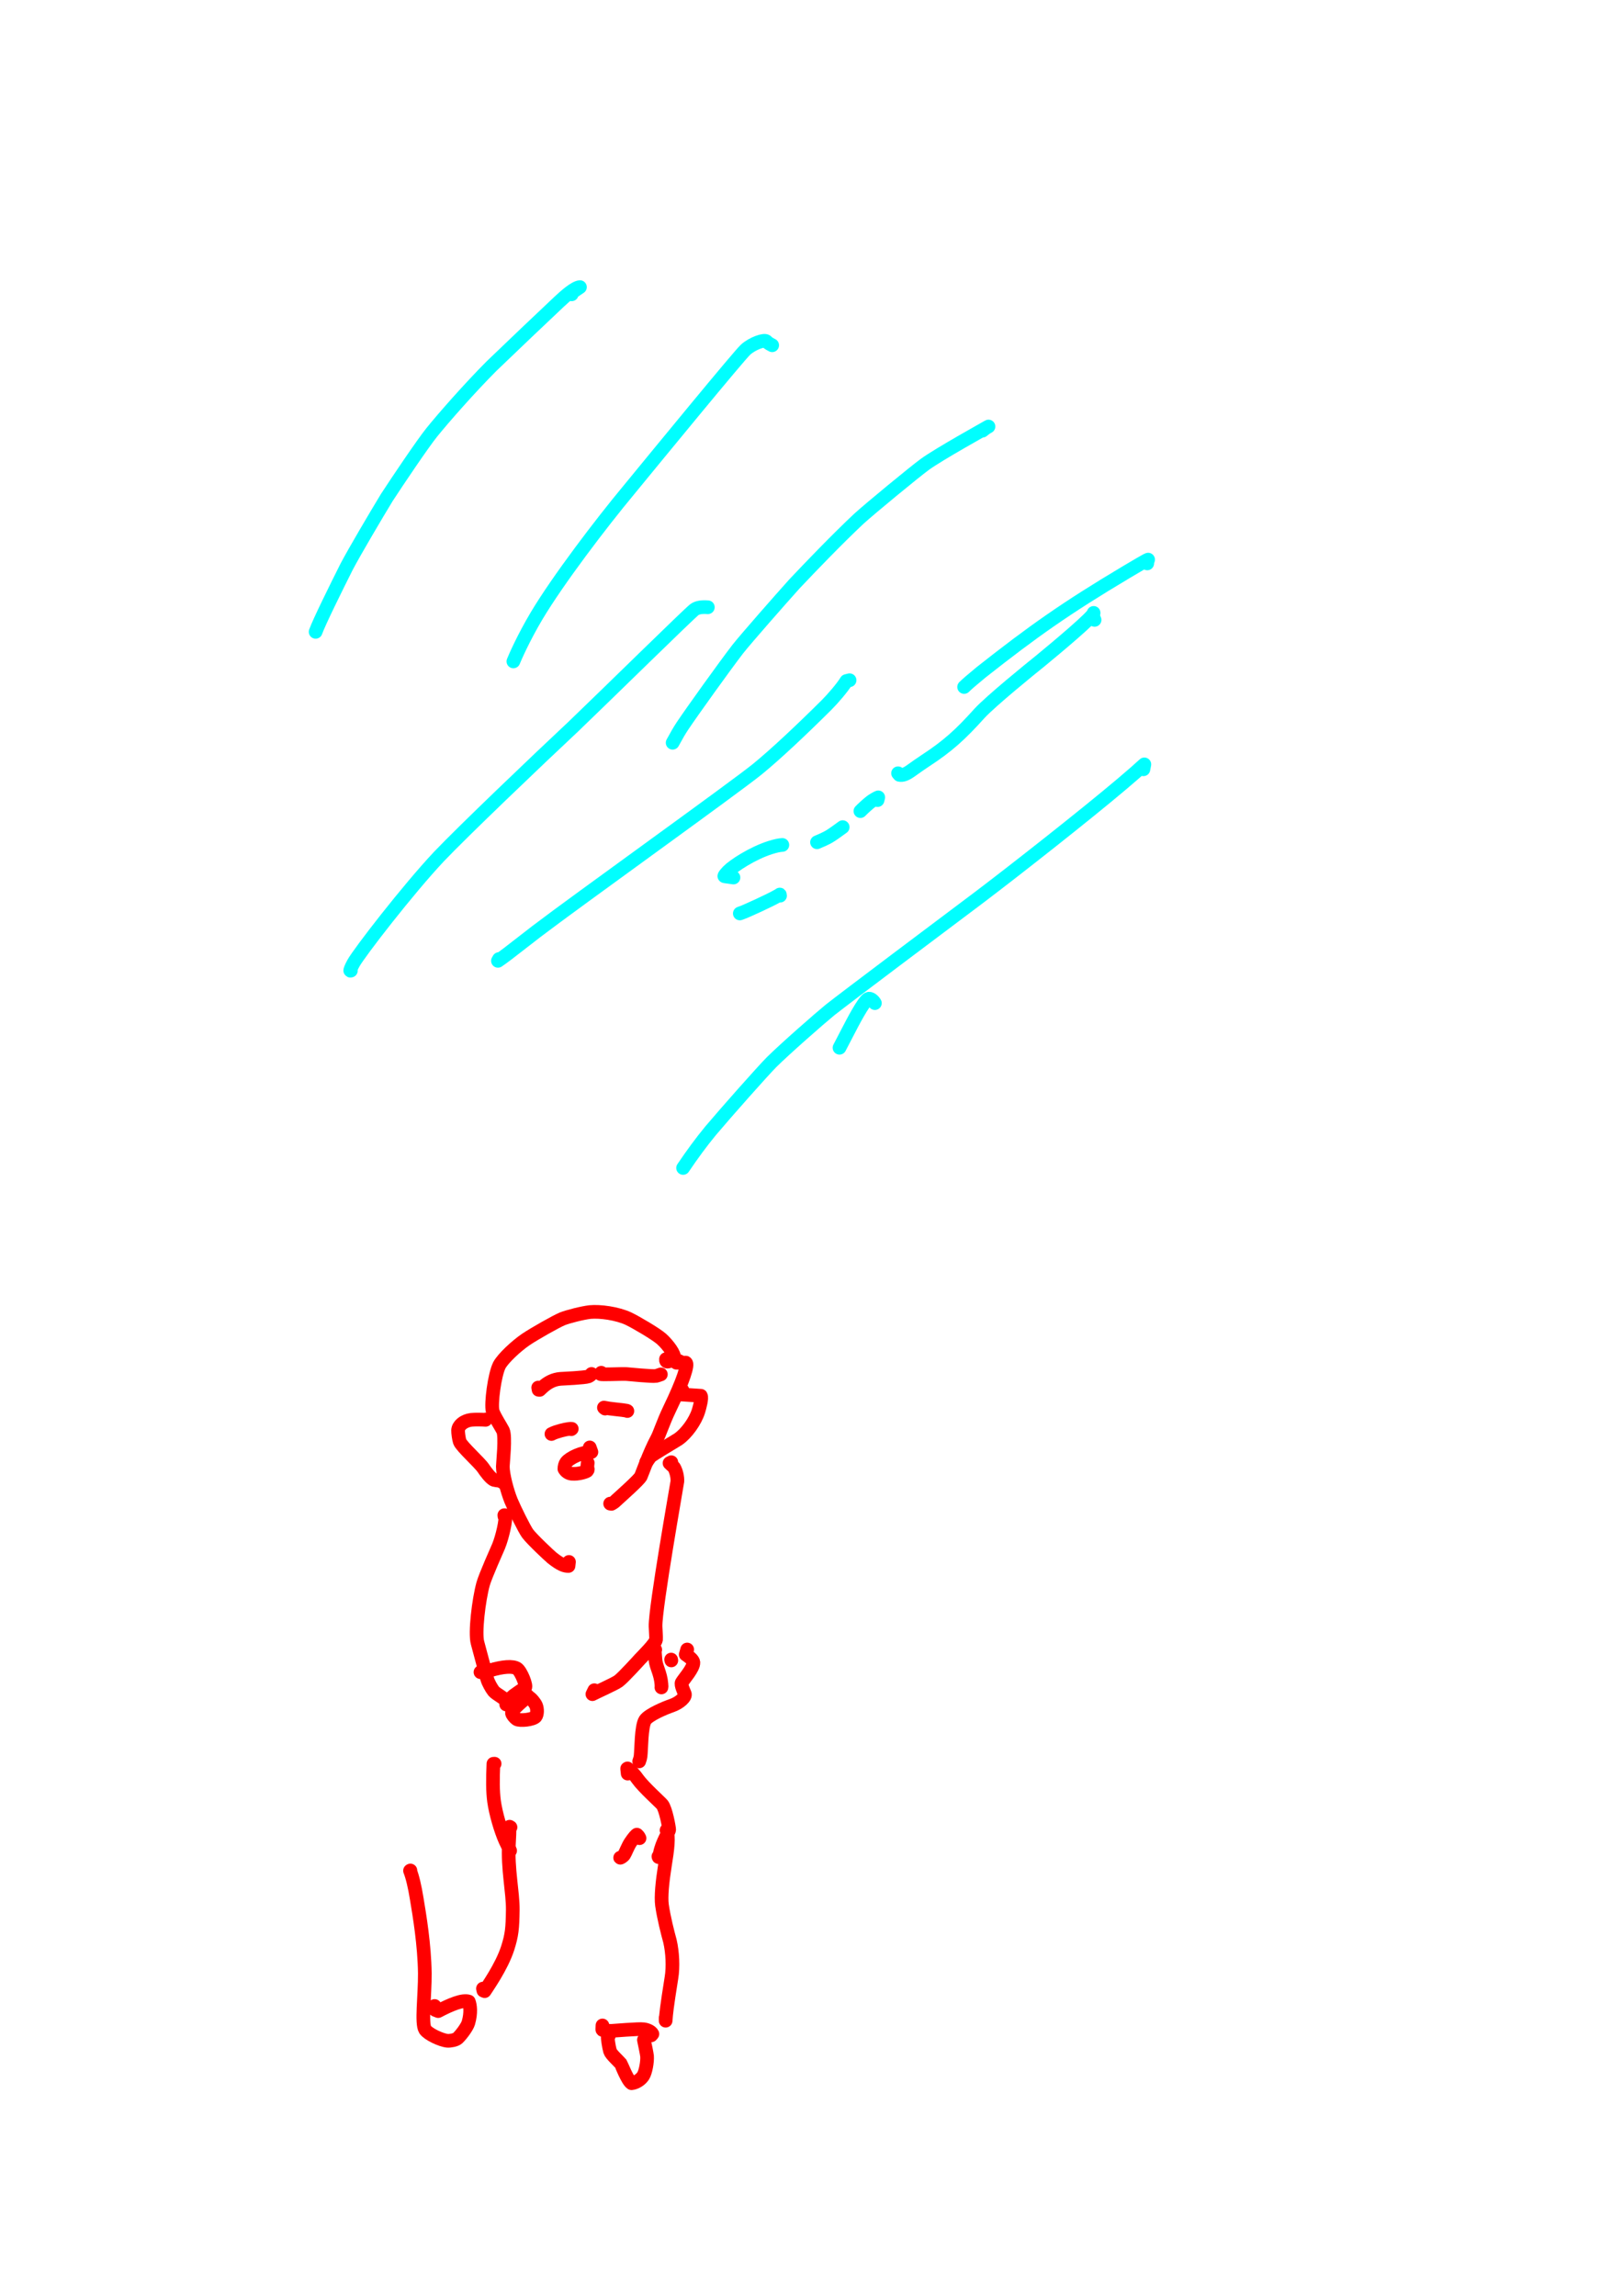 <?xml version="1.0" encoding="UTF-8" standalone="no"?>
<!DOCTYPE svg PUBLIC "-//W3C//DTD SVG 1.1//EN" "http://www.w3.org/Graphics/SVG/1.1/DTD/svg11.dtd">
<svg width="128.40" height="181.68" viewBox="0.00 0.00 535.00 757.00" xmlns="http://www.w3.org/2000/svg" xmlns:xlink="http://www.w3.org/1999/xlink">
<g stroke-linecap="round" id="83">
<path d="M188.44,97.03 C188.44,97.03 188.71,96.33 188.71,96.33 C188.71,96.33 191.17,94.65 191.17,94.65 C189.51,94.79 186.39,97.53 184.40,99.39 C179.15,104.32 167.95,114.98 162.01,120.71 C154.75,128.00 146.12,137.83 142.33,142.54 C139.27,146.35 131.16,158.41 127.49,164.04 C123.96,169.86 116.90,181.80 114.25,186.85 C110.97,193.38 105.15,205.13 104.04,208.30" fill="none" stroke="rgb(0, 255, 255)" stroke-width="4.51" stroke-opacity="1.00" stroke-linejoin="round"/>
<path d="M254.54,113.82 C253.26,113.20 252.76,112.68 252.64,112.52 C251.98,111.88 248.10,113.16 245.77,115.27 C243.49,117.38 217.20,149.44 207.33,161.48 C198.10,172.57 183.90,191.25 176.87,203.04 C172.48,210.44 169.74,216.78 169.23,218.05" fill="none" stroke="rgb(0, 255, 255)" stroke-width="4.51" stroke-opacity="1.00" stroke-linejoin="round"/>
<path d="M323.87,141.98 C324.30,141.63 324.60,141.39 324.76,141.27 C325.16,140.98 325.70,140.66 325.84,140.61 C325.08,141.08 309.58,149.65 304.82,153.12 C301.50,155.55 286.91,167.56 283.13,171.00 C275.85,177.83 267.14,186.92 261.88,192.49 C257.09,197.82 246.05,210.38 243.18,214.01 C238.70,219.85 228.20,234.50 224.99,239.29 C223.95,240.86 223.08,242.37 221.75,244.82 C221.74,244.84 221.71,244.90 221.72,244.88" fill="none" stroke="rgb(0, 255, 255)" stroke-width="4.51" stroke-opacity="1.00" stroke-linejoin="round"/>
<path d="M378.17,185.74 C378.18,185.48 378.20,185.30 378.23,185.17 C378.26,185.05 378.34,184.82 378.46,184.49 C378.12,184.54 373.88,187.06 371.47,188.49 C351.26,200.52 340.33,208.30 323.46,221.60 C319.78,224.63 318.99,225.35 317.81,226.48" fill="none" stroke="rgb(0, 255, 255)" stroke-width="4.51" stroke-opacity="1.00" stroke-linejoin="round"/>
<path d="M233.33,200.19 C231.39,200.05 229.97,200.23 228.93,200.95 C227.40,202.03 199.64,229.32 189.01,239.51 C177.44,250.33 152.43,274.23 144.70,282.38 C134.46,293.27 118.47,313.98 116.50,317.54 C115.78,318.85 115.34,319.95 115.47,320.01 C115.47,320.01 115.66,319.98 115.66,319.98" fill="none" stroke="rgb(0, 255, 255)" stroke-width="4.51" stroke-opacity="1.00" stroke-linejoin="round"/>
<path d="M280.05,224.25 C280.05,224.25 279.00,224.51 279.00,224.51 C277.70,226.67 274.51,230.36 272.51,232.36 C264.25,240.59 255.51,248.80 249.64,253.58 C241.87,259.88 190.03,297.01 176.87,307.05 C166.73,314.96 165.81,315.62 164.14,316.76 C164.14,316.76 164.48,316.16 164.48,316.16" fill="none" stroke="rgb(0, 255, 255)" stroke-width="4.51" stroke-opacity="1.00" stroke-linejoin="round"/>
<path d="M360.81,204.36 C360.81,204.36 360.17,202.77 360.17,202.77 C360.17,202.77 360.50,202.05 360.50,202.05 C360.78,203.02 348.38,213.41 342.72,218.06 C339.85,220.35 326.70,231.03 322.87,235.18 C316.55,242.21 312.45,245.92 305.16,250.70 C303.68,251.66 301.70,253.07 300.27,254.09 C298.53,255.32 297.48,255.65 296.48,255.45 C296.48,255.45 296.03,254.92 296.03,254.92" fill="none" stroke="rgb(0, 255, 255)" stroke-width="4.51" stroke-opacity="1.00" stroke-linejoin="round"/>
<path d="M289.27,263.77 C289.27,263.77 289.50,262.86 289.50,262.86 C289.27,262.93 287.95,263.63 287.15,264.23 C286.12,265.00 284.30,266.68 283.62,267.40" fill="none" stroke="rgb(0, 255, 255)" stroke-width="4.51" stroke-opacity="1.00" stroke-linejoin="round"/>
<path d="M277.78,272.68 C276.41,273.70 274.28,275.22 273.32,275.78 C272.37,276.35 270.48,277.20 269.32,277.67" fill="none" stroke="rgb(0, 255, 255)" stroke-width="4.51" stroke-opacity="1.00" stroke-linejoin="round"/>
<path d="M257.89,278.55 C256.87,278.61 255.70,278.85 253.86,279.43 C248.00,281.30 241.76,285.42 240.03,287.21 C239.16,288.12 238.76,288.67 238.77,288.83 C238.66,288.85 238.97,288.91 239.08,288.92 C239.38,288.97 240.28,289.09 241.78,289.29" fill="none" stroke="rgb(0, 255, 255)" stroke-width="4.51" stroke-opacity="1.00" stroke-linejoin="round"/>
<path d="M257.13,295.28 C257.10,295.14 257.08,295.05 257.08,295.02 C257.07,294.98 257.07,294.94 257.06,294.90 C257.08,294.92 256.93,295.02 256.60,295.21 C253.41,297.06 245.88,300.37 245.33,300.59 C245.03,300.71 244.55,300.89 243.87,301.14" fill="none" stroke="rgb(0, 255, 255)" stroke-width="4.51" stroke-opacity="1.00" stroke-linejoin="round"/>
<path d="M376.91,253.61 C376.91,253.61 377.22,251.99 377.22,251.99 C374.87,254.14 373.92,254.97 369.87,258.42 C357.43,268.94 334.63,286.84 322.95,295.69 C309.64,305.68 278.00,329.46 273.60,332.96 C270.21,335.73 258.71,345.81 254.34,350.16 C251.43,353.09 239.41,366.65 234.25,372.77 C231.17,376.50 228.16,380.61 225.17,385.04" fill="none" stroke="rgb(0, 255, 255)" stroke-width="4.51" stroke-opacity="1.00" stroke-linejoin="round"/>
<path d="M288.39,330.70 C288.00,329.96 286.90,328.93 286.15,329.31 C284.64,330.13 281.02,337.15 279.43,340.22 C278.84,341.38 277.49,343.97 276.73,345.41" fill="none" stroke="rgb(0, 255, 255)" stroke-width="4.51" stroke-opacity="1.00" stroke-linejoin="round"/>
<path d="M177.41,457.44 C177.41,457.44 177.54,458.17 177.54,458.17 C177.54,458.17 177.89,458.20 177.89,458.20 C178.19,457.92 178.48,457.64 178.78,457.36 C180.63,455.68 182.53,454.74 184.74,454.56 C185.61,454.50 192.77,454.20 193.96,453.76 C194.53,453.54 195.00,453.01 194.98,452.95" fill="none" stroke="rgb(255, 0, 0)" stroke-width="4.51" stroke-opacity="1.00" stroke-linejoin="round"/>
<path d="M198.19,452.55 C198.19,452.55 197.96,452.97 197.96,452.97 C197.95,453.25 204.71,452.88 206.51,452.98 C207.37,453.03 214.99,453.83 216.26,453.60 C216.55,453.54 217.07,453.37 217.84,453.09" fill="none" stroke="rgb(255, 0, 0)" stroke-width="4.51" stroke-opacity="1.00" stroke-linejoin="round"/>
<path d="M219.54,448.07 C219.53,448.28 219.53,448.42 219.54,448.49 C219.60,448.75 219.73,448.88 219.96,448.89 C220.62,448.90 221.89,448.25 222.15,447.71 C222.61,446.63 220.23,443.34 218.05,441.39 C216.22,439.77 209.74,435.96 207.19,434.73 C203.42,432.97 197.75,432.23 194.51,432.54 C192.01,432.82 187.18,434.05 185.33,434.80 C183.33,435.63 176.14,439.69 173.33,441.59 C170.18,443.74 165.78,447.82 164.58,450.12 C163.03,453.24 161.78,462.76 162.39,465.18 C162.79,466.71 165.32,470.60 165.80,471.60 C166.74,473.55 165.76,482.30 165.75,483.45 C165.75,486.16 167.16,491.54 168.48,494.79 C169.54,497.35 172.87,504.14 173.93,505.56 C175.45,507.58 181.16,512.91 181.95,513.56 C184.82,515.84 186.19,516.28 187.40,516.25 C187.40,516.25 187.55,514.92 187.55,514.92" fill="none" stroke="rgb(255, 0, 0)" stroke-width="4.51" stroke-opacity="1.00" stroke-linejoin="round"/>
<path d="M225.07,449.35 C225.07,449.35 223.80,448.69 223.80,448.69 C223.80,448.69 223.07,448.89 223.07,448.89 C223.07,448.89 222.98,449.25 222.98,449.25 C222.98,449.25 226.07,449.22 226.07,449.22 C226.94,449.75 225.30,455.04 220.67,464.63 C218.52,469.11 217.47,472.67 216.50,474.42 C214.17,478.69 211.53,486.15 211.24,486.72 C210.61,487.95 204.69,493.16 202.56,495.13 C202.36,495.30 202.03,495.51 201.56,495.77 C201.56,495.77 201.13,495.70 201.13,495.70" fill="none" stroke="rgb(255, 0, 0)" stroke-width="4.51" stroke-opacity="1.00" stroke-linejoin="round"/>
<path d="M181.78,472.74 C182.27,472.49 182.75,472.29 183.22,472.13 C185.50,471.37 187.72,470.93 188.47,471.04 C188.47,471.04 188.31,471.16 188.31,471.16" fill="none" stroke="rgb(255, 0, 0)" stroke-width="4.51" stroke-opacity="1.00" stroke-linejoin="round"/>
<path d="M199.47,464.37 C199.38,464.32 199.31,464.29 199.28,464.26 C199.24,464.22 199.17,464.15 199.08,464.04 C200.13,464.26 201.15,464.41 202.88,464.59 C204.65,464.77 206.09,464.96 206.57,465.06 C206.69,465.09 206.76,465.13 206.80,465.17" fill="none" stroke="rgb(255, 0, 0)" stroke-width="4.51" stroke-opacity="1.00" stroke-linejoin="round"/>
<path d="M194.40,477.17 C194.40,477.17 194.95,478.70 194.95,478.70 C194.97,478.70 194.92,478.72 194.89,478.72 C191.95,478.66 187.85,480.56 186.68,482.06 C186.25,482.63 186.07,483.43 186.05,484.26 C186.52,485.08 187.34,485.72 188.45,485.84 C190.64,486.06 193.12,485.21 193.51,484.91 C193.68,484.76 193.76,484.59 193.76,484.41 C193.74,484.12 193.62,483.85 193.61,483.57 C193.61,483.36 193.64,482.93 193.73,482.26" fill="none" stroke="rgb(255, 0, 0)" stroke-width="4.51" stroke-opacity="1.00" stroke-linejoin="round"/>
<path d="M160.07,467.97 C160.07,467.97 160.07,468.07 160.07,468.07 C160.08,468.07 160.06,468.07 160.05,468.07 C159.22,467.99 156.49,467.93 155.35,468.07 C152.79,468.40 151.08,469.99 151.00,471.50 C150.98,472.41 151.24,474.29 151.54,475.24 C152.09,476.85 158.13,482.20 159.36,484.08 C159.92,484.92 161.76,487.51 162.89,487.88 C163.46,488.05 165.26,488.16 165.52,488.36 C165.57,488.40 165.60,488.49 165.60,488.62" fill="none" stroke="rgb(255, 0, 0)" stroke-width="4.51" stroke-opacity="1.00" stroke-linejoin="round"/>
<path d="M224.95,458.31 C224.80,458.70 224.70,458.94 224.64,459.05 C224.52,459.23 224.36,459.49 224.33,459.70 C224.33,459.70 231.03,460.14 231.03,460.14 C231.47,460.87 230.61,463.99 230.23,465.22 C229.17,468.57 226.32,472.55 223.60,474.44 C222.55,475.15 215.11,479.48 214.41,480.22 C214.03,480.63 213.06,482.13 213.09,482.08 C213.09,482.08 213.03,481.97 213.03,481.97" fill="none" stroke="rgb(255, 0, 0)" stroke-width="4.51" stroke-opacity="1.00" stroke-linejoin="round"/>
<path d="M221.29,482.05 C221.29,482.05 220.70,482.35 220.70,482.35 C221.14,482.82 222.03,483.51 222.16,483.72 C222.89,484.93 223.38,486.92 223.28,488.40 C223.23,488.99 215.95,530.02 216.09,536.17 C216.10,536.91 216.33,539.94 216.25,540.52 C216.06,541.87 211.70,546.13 211.00,546.90 C210.64,547.30 205.50,552.99 203.87,554.21 C202.65,555.11 196.85,557.69 195.28,558.51 C195.28,558.51 195.91,557.21 195.91,557.21" fill="none" stroke="rgb(255, 0, 0)" stroke-width="4.51" stroke-opacity="1.00" stroke-linejoin="round"/>
<path d="M221.23,547.11 C221.23,547.11 221.29,547.39 221.29,547.39" fill="none" stroke="rgb(255, 0, 0)" stroke-width="4.51" stroke-opacity="1.00" stroke-linejoin="round"/>
<path d="M215.99,543.85 C215.99,543.85 215.71,543.54 215.71,543.54 C215.71,543.54 215.70,543.17 215.70,543.17 C215.71,543.04 215.98,545.84 216.06,547.10 C216.23,549.48 217.71,551.46 218.03,555.18 C218.06,555.63 218.06,556.00 218.03,556.29 C218.03,556.29 218.08,555.89 218.08,555.89" fill="none" stroke="rgb(255, 0, 0)" stroke-width="4.51" stroke-opacity="1.00" stroke-linejoin="round"/>
<path d="M226.52,543.79 C226.52,543.79 226.05,545.44 226.05,545.44 C227.59,546.48 228.49,547.32 228.56,548.06 C228.67,549.93 225.33,553.60 224.73,554.68 C224.33,555.39 225.48,557.74 225.73,558.39 C226.14,559.38 224.10,561.36 221.35,562.31 C219.43,562.96 213.88,565.24 212.67,567.06 C211.35,569.12 211.43,576.74 211.16,578.94 C211.10,579.44 210.95,580.02 210.70,580.67" fill="none" stroke="rgb(255, 0, 0)" stroke-width="4.51" stroke-opacity="1.00" stroke-linejoin="round"/>
<path d="M206.91,584.70 C206.86,584.20 206.80,583.71 206.75,583.21 C206.74,583.16 206.73,583.02 206.74,583.07 C206.74,583.07 206.85,582.99 206.85,582.99 C208.32,584.14 209.11,584.95 210.30,586.63 C212.06,589.10 217.70,594.19 218.28,594.90 C219.48,596.37 220.59,602.58 220.58,603.19 C220.56,603.96 218.19,607.31 217.48,611.17 C217.42,611.55 217.33,611.92 217.22,612.27 C217.22,612.27 217.11,612.23 217.11,612.23 C217.11,612.23 217.04,612.02 217.04,612.02" fill="none" stroke="rgb(255, 0, 0)" stroke-width="4.51" stroke-opacity="1.00" stroke-linejoin="round"/>
<path d="M210.81,605.99 C210.67,605.69 210.55,605.49 210.47,605.38 C210.39,605.26 210.23,605.09 209.98,604.85 C209.91,604.64 208.89,605.80 207.82,607.40 C207.02,608.59 206.15,610.88 205.77,611.44 C205.40,612.00 204.50,612.53 204.43,612.43" fill="none" stroke="rgb(255, 0, 0)" stroke-width="4.51" stroke-opacity="1.00" stroke-linejoin="round"/>
<path d="M198.59,667.73 C198.58,668.08 198.57,668.43 198.55,668.79 C198.55,668.92 198.55,669.02 198.55,669.10 C198.45,669.31 199.87,669.54 201.60,669.51 C202.12,669.50 210.61,668.76 212.17,668.98 C213.64,669.19 214.75,669.88 215.05,670.53 C215.05,670.53 214.65,670.99 214.65,670.99" fill="none" stroke="rgb(255, 0, 0)" stroke-width="4.51" stroke-opacity="1.00" stroke-linejoin="round"/>
<path d="M200.69,671.16 C200.69,671.16 200.34,671.45 200.34,671.45 C200.27,671.83 200.68,674.78 201.10,676.22 C201.42,677.26 203.97,679.52 204.67,680.37 C204.76,680.49 206.86,685.93 208.18,686.77 C209.44,686.65 211.10,685.75 212.01,684.36 C212.82,683.10 213.43,679.71 213.29,677.83 C213.22,677.06 212.58,674.03 212.26,672.50" fill="none" stroke="rgb(255, 0, 0)" stroke-width="4.51" stroke-opacity="1.00" stroke-linejoin="round"/>
<path d="M219.72,603.38 C220.59,605.51 220.05,609.70 219.15,615.18 C218.33,620.34 217.84,625.28 218.21,628.03 C218.80,632.21 220.11,637.27 220.84,639.93 C221.69,643.60 221.94,648.42 221.33,652.05 C219.77,661.86 219.60,663.68 219.42,666.16 C219.42,666.16 219.42,665.20 219.42,665.20" fill="none" stroke="rgb(255, 0, 0)" stroke-width="4.51" stroke-opacity="1.00" stroke-linejoin="round"/>
<path d="M168.28,602.39 C168.28,602.39 167.97,602.21 167.97,602.21 C167.95,604.19 167.90,605.38 167.76,607.78 C167.28,616.19 169.09,623.79 169.03,629.66 C168.94,635.77 168.73,637.89 167.35,642.24 C165.32,648.51 160.41,655.34 159.76,656.42 C159.76,656.42 159.35,656.25 159.35,656.25 C159.35,656.25 159.20,655.58 159.20,655.58" fill="none" stroke="rgb(255, 0, 0)" stroke-width="4.51" stroke-opacity="1.00" stroke-linejoin="round"/>
<path d="M135.28,616.64 C135.28,616.64 135.16,616.71 135.16,616.71 C135.93,618.63 136.71,621.82 137.39,626.07 C138.29,631.46 139.91,641.12 140.04,650.53 C140.09,657.85 138.83,667.04 140.15,669.11 C141.11,670.55 145.29,672.56 147.48,672.78 C148.44,672.85 150.21,672.53 150.88,671.92 C152.23,670.61 154.00,668.14 154.39,666.86 C155.35,663.53 155.00,661.07 154.53,659.86 C152.56,659.14 148.45,660.88 144.44,662.99 C144.44,662.99 143.45,662.60 143.45,662.60 C143.45,662.60 143.27,661.31 143.27,661.31" fill="none" stroke="rgb(255, 0, 0)" stroke-width="4.51" stroke-opacity="1.00" stroke-linejoin="round"/>
<path d="M166.30,499.92 C166.30,499.92 166.25,499.51 166.25,499.51 C166.25,499.51 166.54,499.53 166.54,499.53 C166.89,501.02 165.57,506.80 164.34,509.77 C163.87,510.89 160.00,519.49 159.24,522.22 C157.82,527.43 156.49,538.36 157.42,541.61 C157.73,542.69 160.35,552.57 160.61,553.53 C160.91,554.62 162.05,556.70 162.78,557.58 C163.54,558.47 166.66,560.09 168.37,561.77 C168.35,561.24 168.31,560.98 168.19,560.64 C168.17,560.59 168.16,560.55 168.15,560.51" fill="none" stroke="rgb(255, 0, 0)" stroke-width="4.51" stroke-opacity="1.00" stroke-linejoin="round"/>
<path d="M159.20,551.06 C159.20,551.06 158.38,551.26 158.38,551.26 C158.61,551.40 159.67,551.24 161.35,550.72 C165.78,549.39 168.99,549.17 170.44,550.07 C171.80,551.01 173.65,555.78 173.10,556.36 C172.23,556.95 169.81,558.58 169.29,559.00 C167.92,560.10 167.04,561.22 166.87,561.92 C166.87,561.92 173.99,559.12 173.99,559.12 C173.11,560.21 168.59,563.53 168.76,564.76 C168.87,565.33 169.72,566.37 170.34,566.76 C171.42,567.39 175.66,566.93 176.56,565.93 C177.13,565.23 177.20,563.41 176.69,562.23 C176.29,561.35 175.25,560.13 174.75,559.77 C174.68,559.73 174.62,559.70 174.56,559.69" fill="none" stroke="rgb(255, 0, 0)" stroke-width="4.51" stroke-opacity="1.00" stroke-linejoin="round"/>
<path d="M163.04,581.44 C163.04,581.44 162.65,581.46 162.65,581.46 C162.41,586.78 162.42,590.46 162.86,593.84 C163.42,597.85 165.05,603.44 166.60,606.89 C166.84,607.43 167.36,608.50 168.15,610.11" fill="none" stroke="rgb(255, 0, 0)" stroke-width="4.51" stroke-opacity="1.00" stroke-linejoin="round"/>
</g>
</svg>
